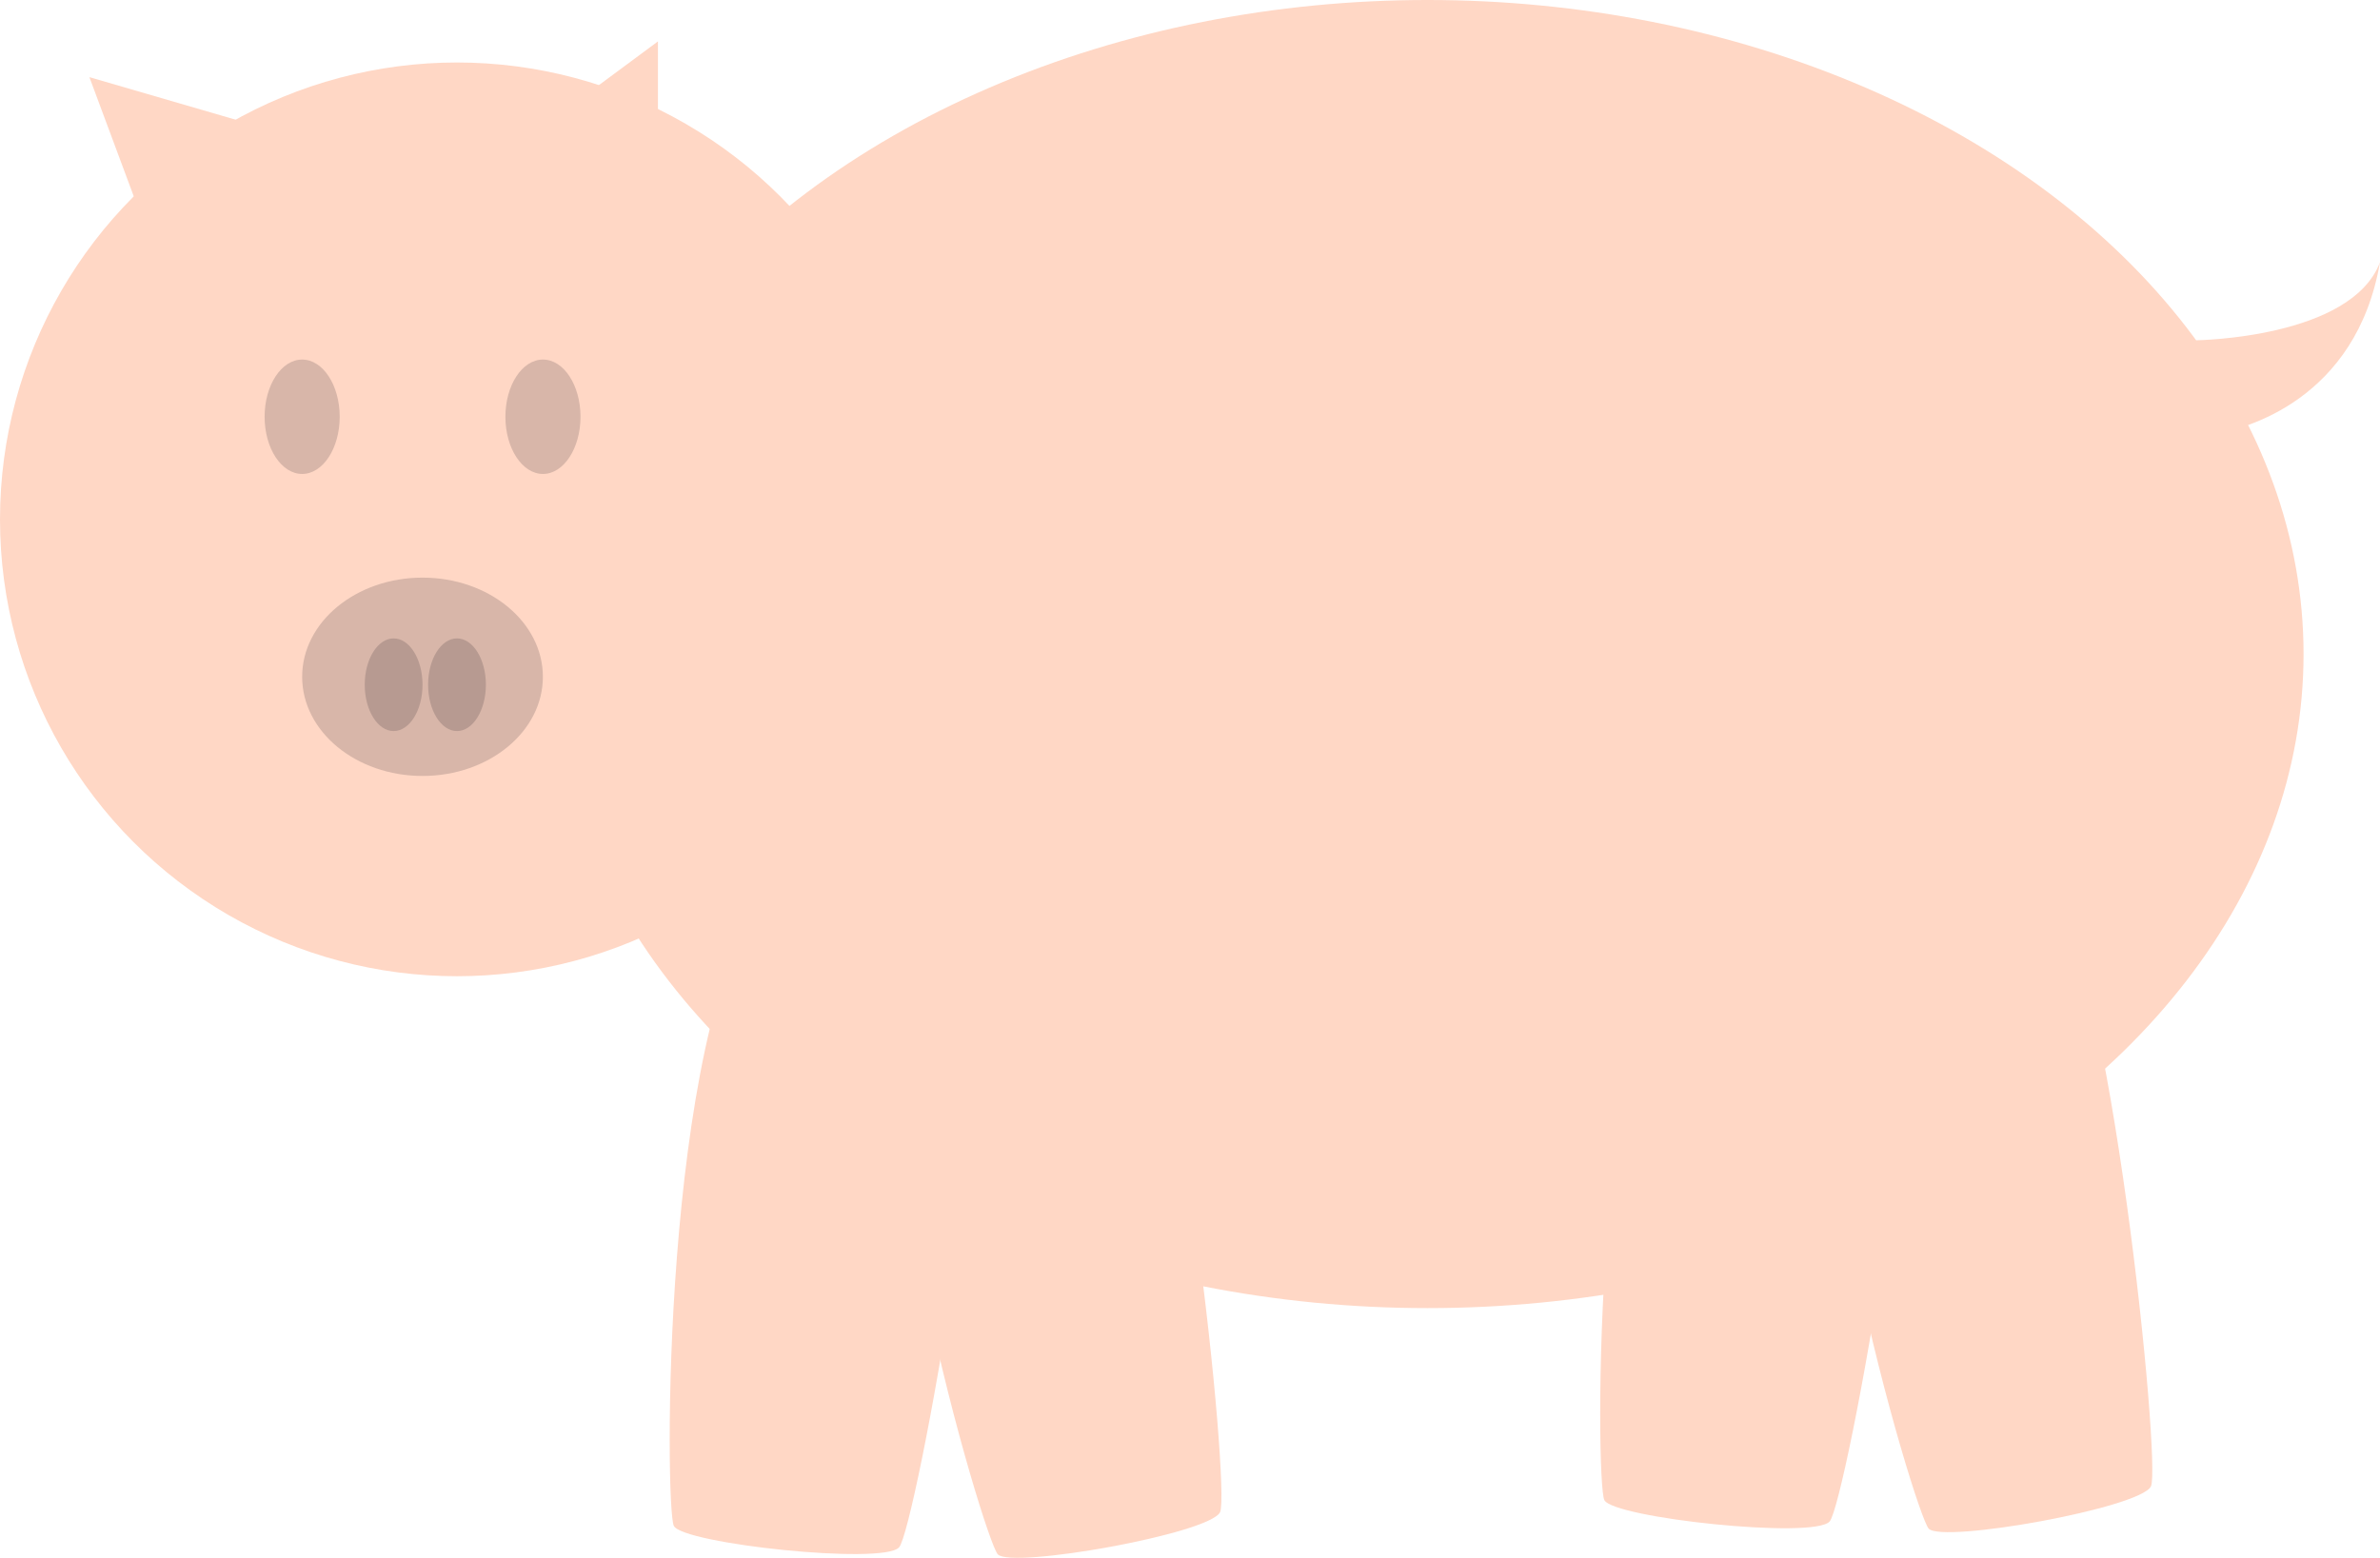 <svg xmlns="http://www.w3.org/2000/svg" viewBox="0 0 332.79 217.89"><defs><style>.cls-1{fill:#ffd7c5;}.cls-2{fill:#d8b6a9;}.cls-3{fill:#b79a91;}</style></defs><title>Asset 11</title><g id="Layer_2" data-name="Layer 2"><g id="pig"><ellipse class="cls-1" cx="199.61" cy="91.48" rx="122.49" ry="91.48"/><path class="cls-1" d="M106.72,124.92s23.25-5.5,28.75,6.5-7.5,82.5-9.75,85-30.25-.5-31.5-3S92.47,144.92,106.72,124.92Z"/><path class="cls-1" d="M126.84,128.93s20.8-11.77,29.42-1.78,15.81,81.32,14.34,84.35-29.19,7.95-31.08,5.9S118.73,152.11,126.84,128.93Z"/><path class="cls-1" d="M236.83,121.31s23.25-5.5,28.75,6.5-7.5,82.5-9.75,85-30.25-.5-31.5-3S222.58,141.31,236.83,121.31Z"/><path class="cls-1" d="M257,125.32s20.79-11.76,29.42-1.77,15.81,81.31,14.34,84.34-29.19,8-31.08,5.91S248.84,148.5,257,125.32Z"/><path class="cls-1" d="M307.11,47.59s21.68-.26,25.68-10.92c-3.33,19.33-19,23.33-23,24s-2.68-8-2.68-8Z"/><circle class="cls-1" cx="63.9" cy="72.64" r="63.9"/><polygon class="cls-1" points="37 17.92 12.5 10.79 20.5 32.29 37 17.92"/><polygon class="cls-1" points="78.5 15.79 92 5.79 92 25.29 78.5 15.79"/><ellipse class="cls-2" cx="42.25" cy="58.29" rx="5.25" ry="8"/><ellipse class="cls-2" cx="75.92" cy="58.29" rx="5.25" ry="8"/><ellipse class="cls-2" cx="59.08" cy="94.66" rx="16.83" ry="13.87"/><ellipse class="cls-3" cx="55.04" cy="95.77" rx="4.04" ry="6.48"/><ellipse class="cls-3" cx="63.9" cy="95.77" rx="4.04" ry="6.48"/></g></g></svg>